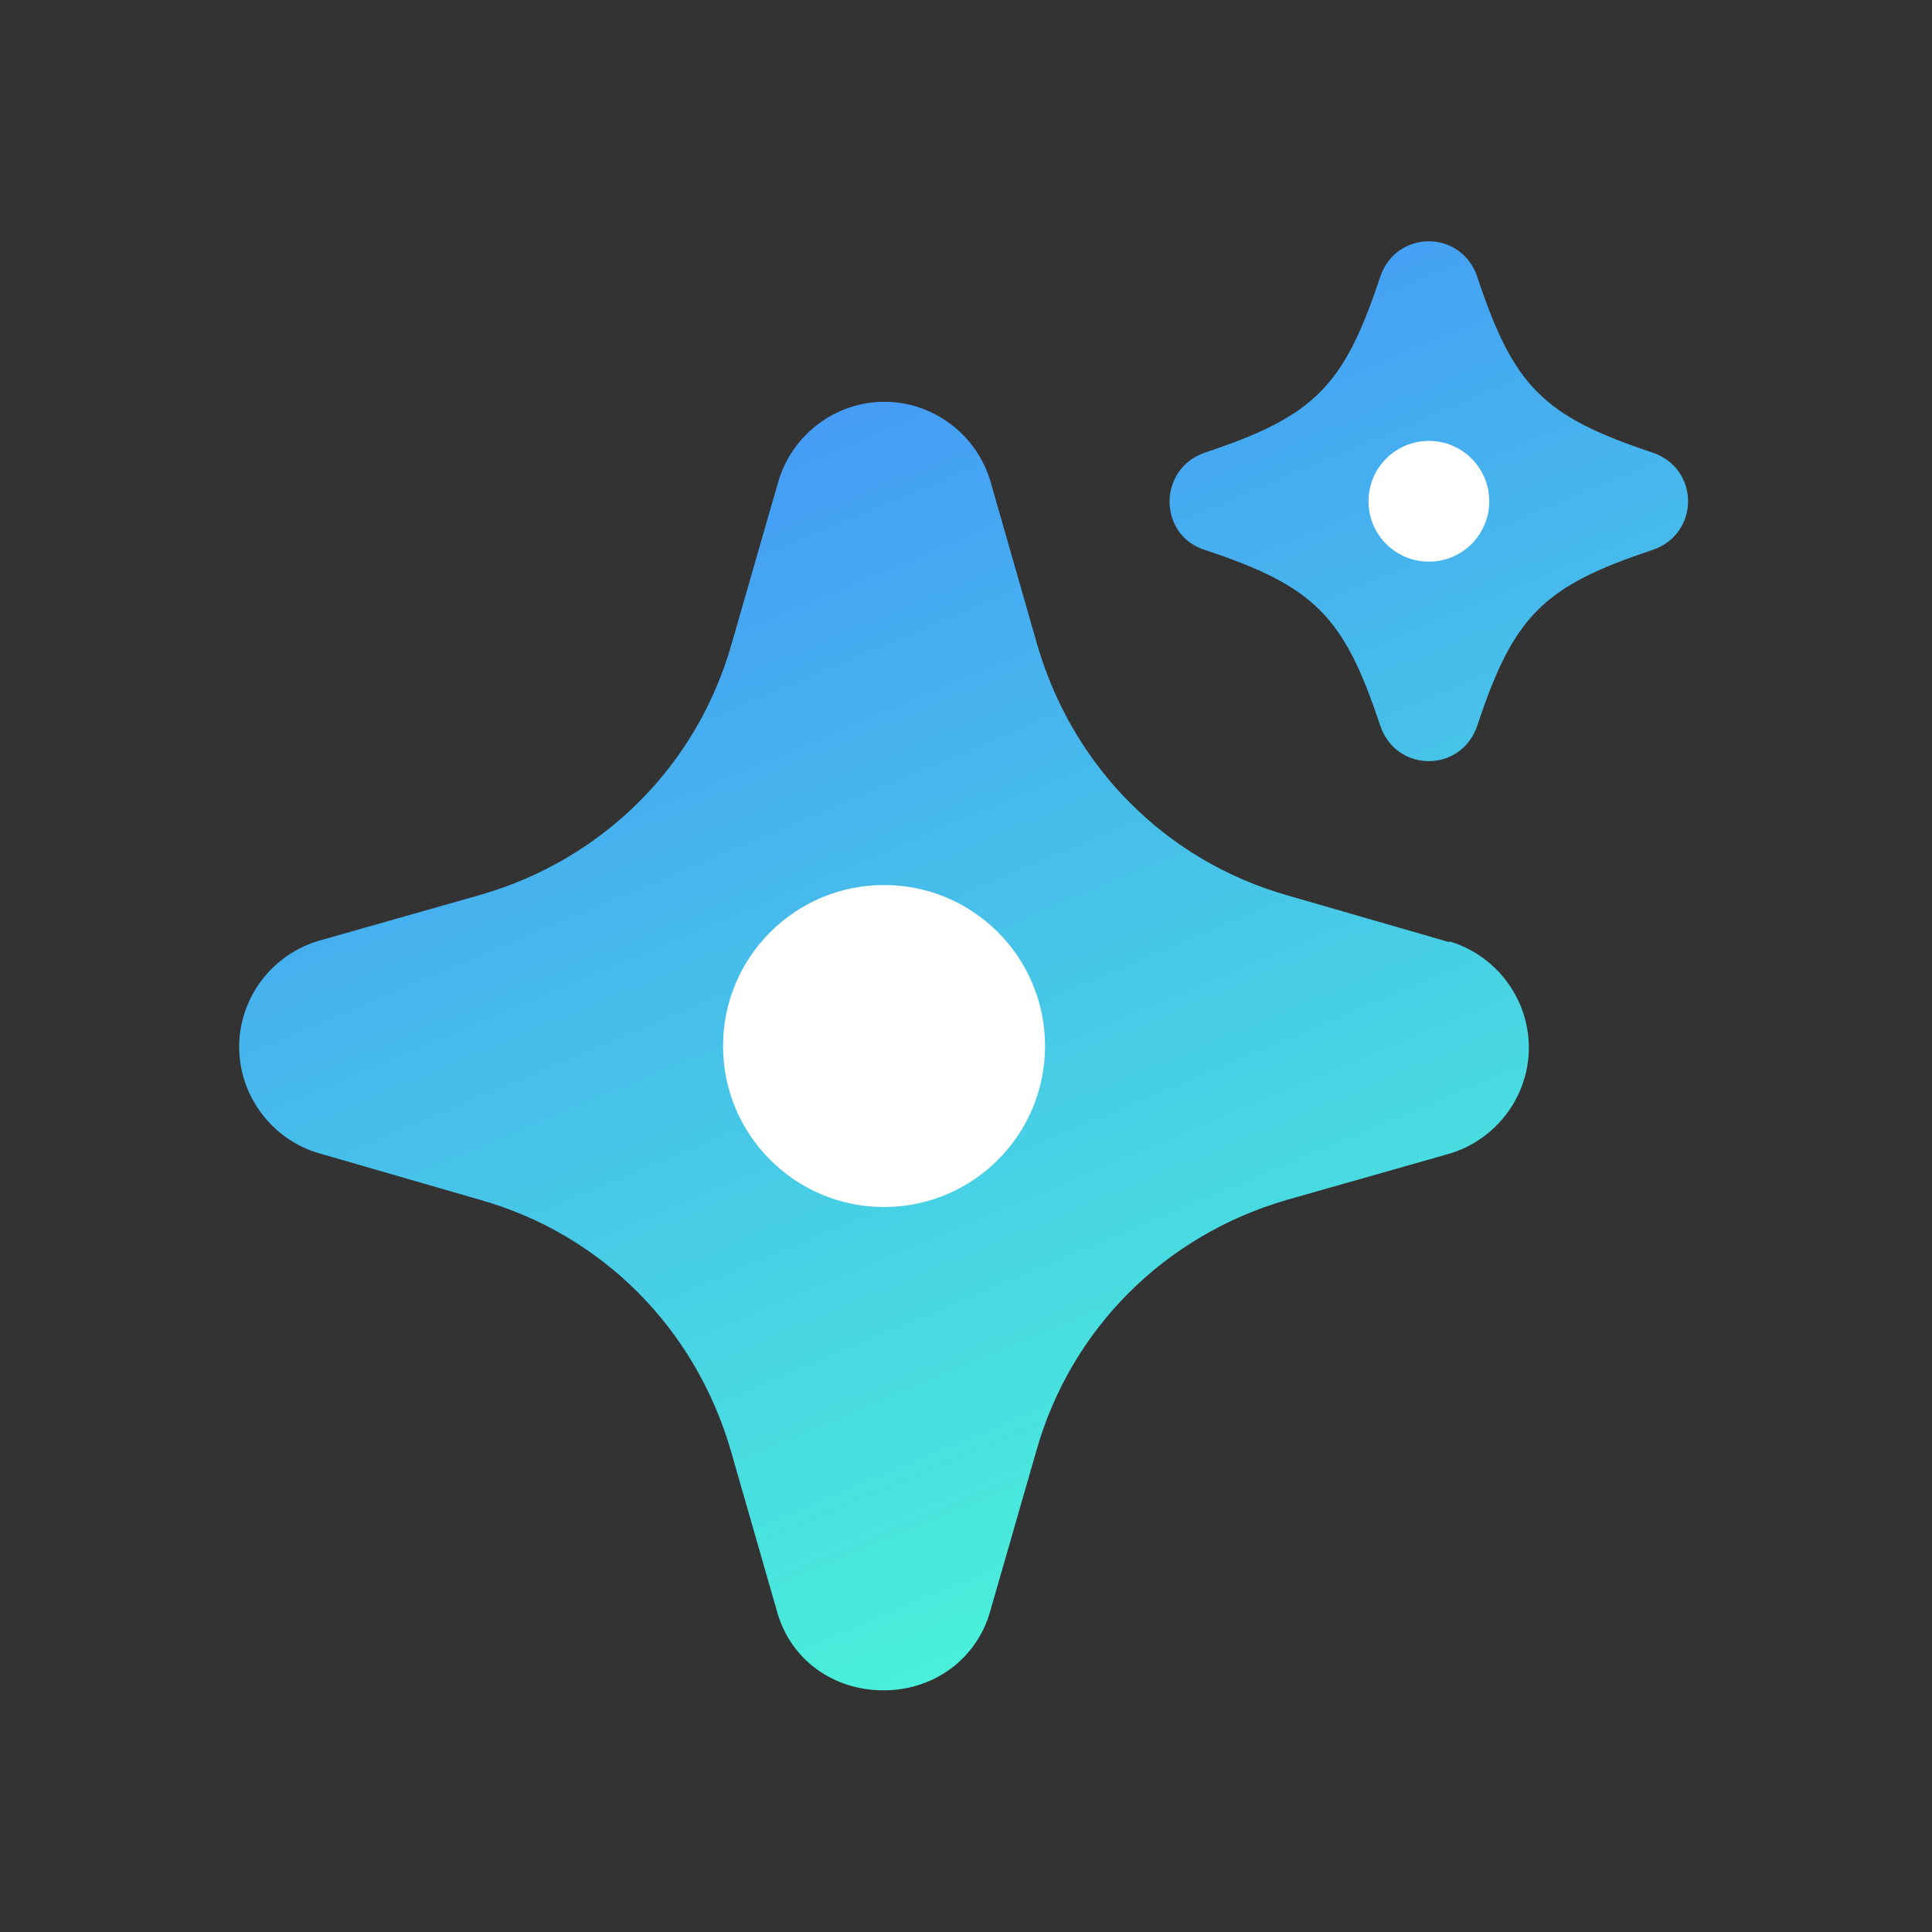 <svg width="24" height="24" viewBox="0 0 24 24" fill="none" xmlns="http://www.w3.org/2000/svg">
<rect x="0" y="0" width="24" height="24" fill="#333333" stroke="none"/>
<path d="M10.986 4.991C11.595 4.991 12.134 5.401 12.304 5.981L12.883 8.002C13.322 9.523 14.48 10.693 15.997 11.124L18.004 11.704V11.694C18.583 11.864 18.992 12.404 18.992 13.014C18.992 13.624 18.582 14.165 17.993 14.335L15.987 14.905C14.47 15.345 13.302 16.506 12.873 18.026L12.294 20.038C12.124 20.608 11.605 20.997 10.977 20.998C10.348 20.998 9.828 20.618 9.658 20.038L9.08 18.026C8.641 16.506 7.482 15.335 5.965 14.905L3.959 14.325C3.38 14.155 2.971 13.615 2.971 13.005C2.971 12.394 3.38 11.854 3.969 11.684L5.976 11.114C7.493 10.674 8.661 9.512 9.09 7.992L9.669 5.981C9.839 5.401 10.378 4.991 10.986 4.991ZM17.145 3.44C17.344 2.85 18.153 2.85 18.352 3.44C18.802 4.801 19.171 5.171 20.528 5.622C21.117 5.822 21.117 6.632 20.528 6.832C19.171 7.282 18.802 7.652 18.352 9.012C18.153 9.603 17.344 9.603 17.145 9.012C16.695 7.652 16.326 7.282 14.969 6.832C14.679 6.742 14.529 6.491 14.529 6.231C14.53 5.971 14.679 5.722 14.969 5.622C16.326 5.171 16.695 4.801 17.145 3.44Z" fill="url(#paint0_linear_227_6400)"/>
<circle cx="10.982" cy="12.994" r="2" fill="white"/>
<circle cx="17.75" cy="6.227" r="0.75" fill="white"/>
<defs>
<linearGradient id="paint0_linear_227_6400" x1="6.125" y1="1.25" x2="15" y2="22.375" gradientUnits="userSpaceOnUse">
<stop stop-color="#437FFF"/>
<stop offset="1" stop-color="#4AFFD5"/>
</linearGradient>
</defs>
</svg>
